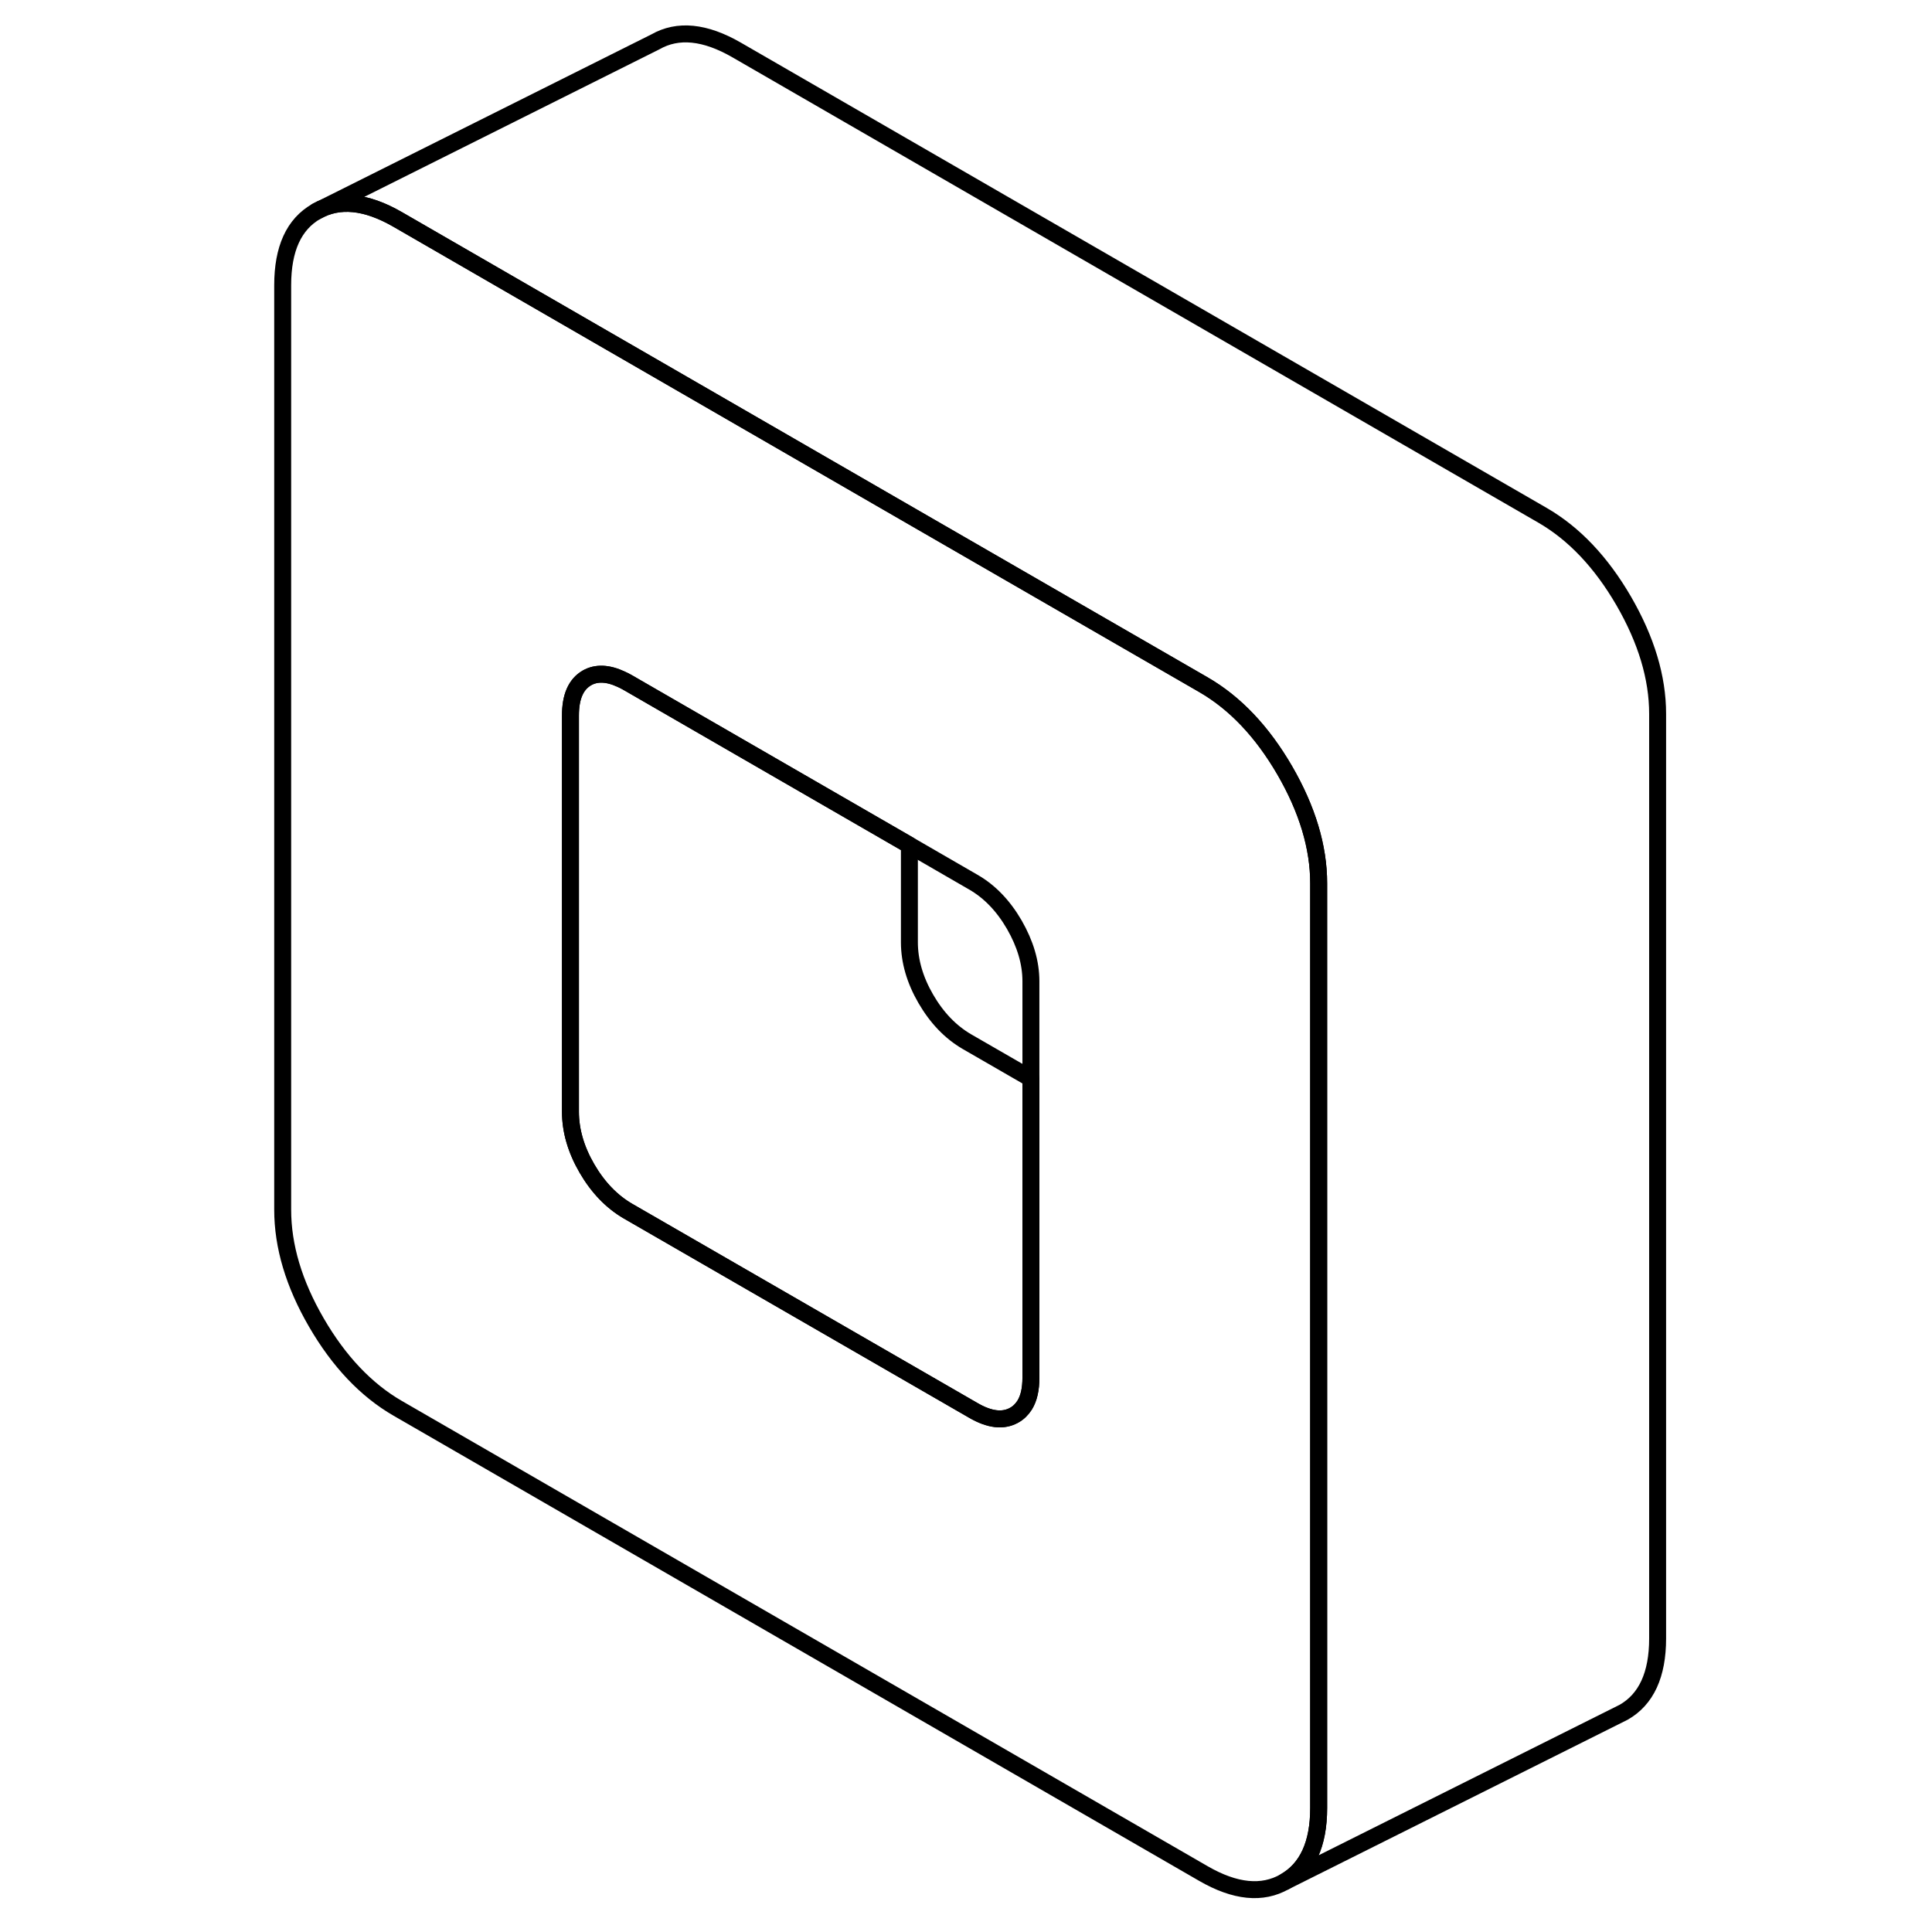 <svg width="24" height="24" viewBox="0 0 86 114" fill="none" xmlns="http://www.w3.org/2000/svg" stroke-width="1px" stroke-linecap="round" stroke-linejoin="round">
    <path d="M61.81 45.461C60.48 43.171 58.88 41.481 57.01 40.401L40.03 30.601L22.68 20.581L9.47 12.951C7.6 11.871 6 11.711 4.67 12.471C3.34 13.231 2.68 14.681 2.68 16.831V71.381C2.68 73.531 3.34 75.751 4.67 78.041C6 80.331 7.6 82.021 9.47 83.101L57.01 110.551C58.88 111.631 60.48 111.791 61.81 111.031C63.14 110.271 63.81 108.821 63.81 106.681V52.121C63.81 49.981 63.14 47.761 61.81 45.461ZM46.83 81.291C46.83 81.971 46.71 82.511 46.46 82.911C46.3 83.161 46.1 83.361 45.85 83.501C45.2 83.871 44.39 83.781 43.43 83.221L23.05 71.461C22.09 70.901 21.28 70.061 20.63 68.941C19.98 67.821 19.66 66.701 19.66 65.601V42.221C19.66 41.111 19.98 40.381 20.63 40.001C21.19 39.681 21.88 39.711 22.68 40.091C22.8 40.141 22.92 40.211 23.05 40.281L39.66 49.871L43.43 52.051C44.39 52.601 45.2 53.441 45.85 54.561C46.5 55.691 46.83 56.801 46.83 57.901V81.291Z" stroke="currentColor" stroke-linejoin="round"/>
    <path d="M46.83 63.641V81.291C46.83 81.971 46.71 82.511 46.46 82.911C46.3 83.161 46.1 83.361 45.85 83.501C45.2 83.871 44.39 83.781 43.43 83.221L23.05 71.461C22.09 70.901 21.28 70.061 20.63 68.941C19.98 67.821 19.66 66.701 19.66 65.601V42.221C19.66 41.111 19.98 40.381 20.63 40.001C21.19 39.681 21.88 39.711 22.68 40.091C22.8 40.141 22.92 40.211 23.05 40.281L39.66 49.871V55.601C39.66 56.701 39.98 57.821 40.63 58.941C41.28 60.061 42.09 60.901 43.05 61.461L46.83 63.641Z" stroke="currentColor" stroke-linejoin="round"/>
    <path d="M83.81 42.121V96.681C83.81 98.821 83.14 100.271 81.81 101.031L61.81 111.031C63.14 110.271 63.81 108.821 63.81 106.681V52.121C63.81 49.981 63.14 47.761 61.81 45.461C60.48 43.171 58.88 41.481 57.01 40.401L40.03 30.601L22.68 20.581L9.47 12.951C7.6 11.871 6 11.711 4.67 12.471L24.67 2.471C26 1.711 27.6 1.871 29.47 2.951L77.01 30.401C78.88 31.481 80.48 33.171 81.81 35.461C83.14 37.761 83.81 39.981 83.81 42.121Z" stroke="currentColor" stroke-linejoin="round"/>
</svg>